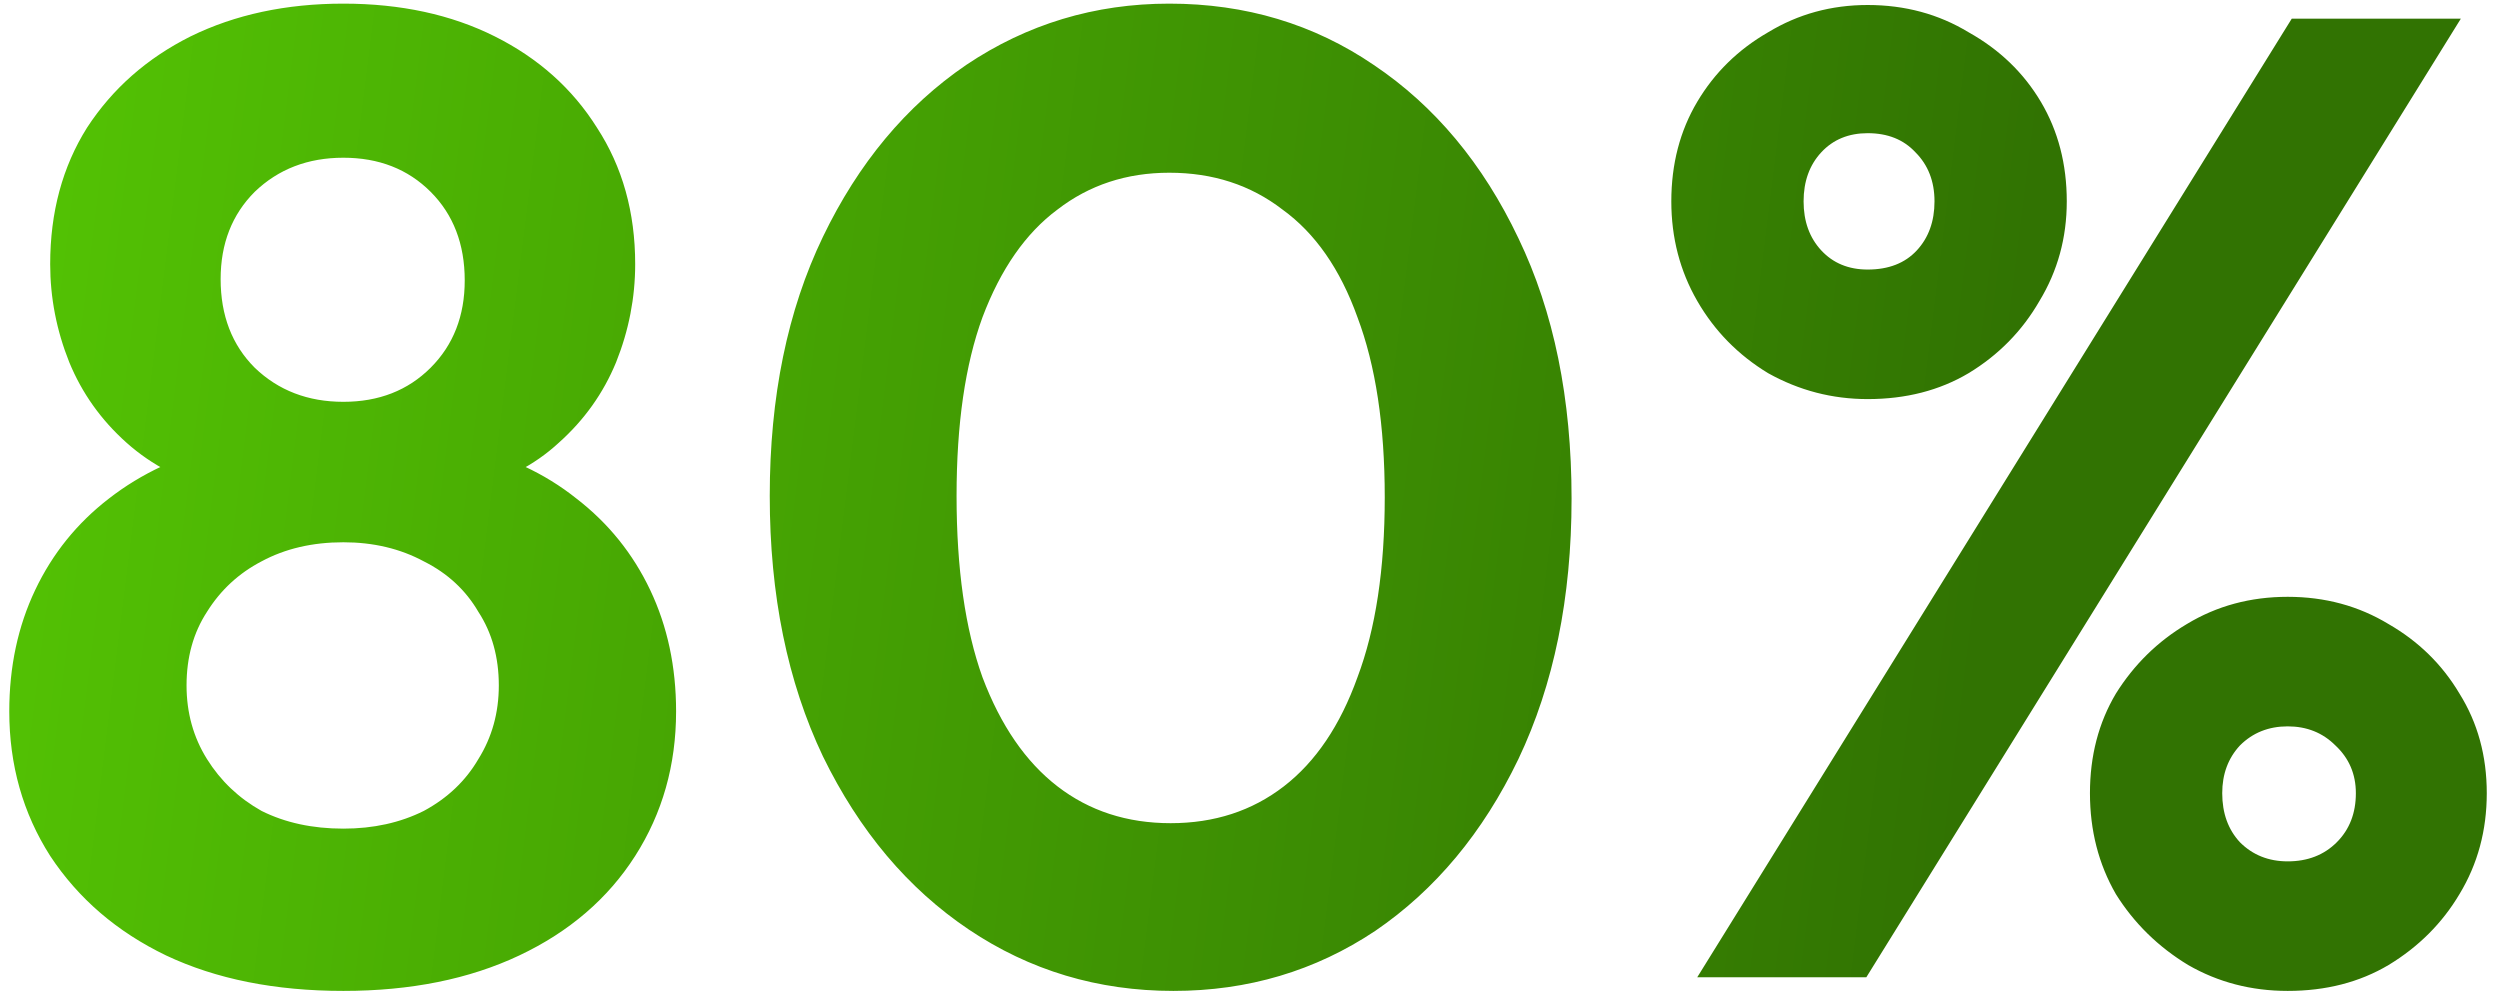 <svg width="110" height="44" viewBox="0 0 110 44" fill="none" xmlns="http://www.w3.org/2000/svg">
<path d="M15.108 43.6C12.108 43.6 9.508 43.08 7.308 42.04C5.148 41 3.448 39.54 2.208 37.66C1.008 35.78 0.408 33.66 0.408 31.3C0.408 29.34 0.788 27.56 1.548 25.96C2.308 24.36 3.388 23.02 4.788 21.94C6.228 20.82 7.908 20.04 9.828 19.6L9.648 21.58C8.048 21.18 6.688 20.48 5.568 19.48C4.448 18.48 3.608 17.3 3.048 15.94C2.488 14.54 2.208 13.1 2.208 11.62C2.208 9.34 2.748 7.34 3.828 5.62C4.948 3.9 6.468 2.56 8.388 1.6C10.348 0.64 12.588 0.16 15.108 0.16C17.628 0.16 19.848 0.64 21.768 1.6C23.688 2.56 25.188 3.9 26.268 5.62C27.388 7.34 27.948 9.34 27.948 11.62C27.948 13.1 27.668 14.54 27.108 15.94C26.548 17.3 25.708 18.48 24.588 19.48C23.508 20.48 22.148 21.18 20.508 21.58L20.328 19.6C22.288 20.04 23.968 20.82 25.368 21.94C26.768 23.02 27.848 24.36 28.608 25.96C29.368 27.56 29.748 29.34 29.748 31.3C29.748 33.66 29.148 35.78 27.948 37.66C26.748 39.54 25.048 41 22.848 42.04C20.648 43.08 18.068 43.6 15.108 43.6ZM15.108 36.46C16.428 36.46 17.608 36.2 18.648 35.68C19.688 35.12 20.488 34.36 21.048 33.4C21.648 32.44 21.948 31.36 21.948 30.16C21.948 28.92 21.648 27.84 21.048 26.92C20.488 25.96 19.688 25.22 18.648 24.7C17.608 24.14 16.428 23.86 15.108 23.86C13.748 23.86 12.548 24.14 11.508 24.7C10.508 25.22 9.708 25.96 9.108 26.92C8.508 27.84 8.208 28.92 8.208 30.16C8.208 31.36 8.508 32.44 9.108 33.4C9.708 34.36 10.508 35.12 11.508 35.68C12.548 36.2 13.748 36.46 15.108 36.46ZM15.108 17.68C16.668 17.68 17.948 17.18 18.948 16.18C19.948 15.18 20.448 13.9 20.448 12.34C20.448 10.74 19.948 9.44 18.948 8.44C17.948 7.44 16.668 6.94 15.108 6.94C13.548 6.94 12.248 7.44 11.208 8.44C10.208 9.44 9.708 10.72 9.708 12.28C9.708 13.88 10.208 15.18 11.208 16.18C12.248 17.18 13.548 17.68 15.108 17.68ZM51.629 43.6C48.309 43.6 45.309 42.7 42.629 40.9C39.949 39.1 37.809 36.56 36.209 33.28C34.649 30 33.869 26.18 33.869 21.82C33.869 17.46 34.649 13.66 36.209 10.42C37.769 7.18 39.869 4.66 42.509 2.86C45.189 1.06 48.169 0.16 51.449 0.16C54.809 0.16 57.809 1.06 60.449 2.86C63.129 4.66 65.249 7.2 66.809 10.48C68.369 13.72 69.149 17.54 69.149 21.94C69.149 26.3 68.369 30.12 66.809 33.4C65.249 36.64 63.149 39.16 60.509 40.96C57.869 42.72 54.909 43.6 51.629 43.6ZM51.509 36.22C53.429 36.22 55.089 35.68 56.489 34.6C57.889 33.52 58.969 31.92 59.729 29.8C60.529 27.68 60.929 25.04 60.929 21.88C60.929 18.72 60.529 16.08 59.729 13.96C58.969 11.84 57.869 10.26 56.429 9.22C55.029 8.14 53.369 7.6 51.449 7.6C49.569 7.6 47.929 8.14 46.529 9.22C45.129 10.26 44.029 11.84 43.229 13.96C42.469 16.04 42.089 18.66 42.089 21.82C42.089 25.02 42.469 27.68 43.229 29.8C44.029 31.92 45.129 33.52 46.529 34.6C47.929 35.68 49.589 36.22 51.509 36.22ZM82.178 17.56C80.618 17.56 79.158 17.18 77.798 16.42C76.478 15.62 75.438 14.56 74.678 13.24C73.918 11.92 73.538 10.46 73.538 8.86C73.538 7.22 73.918 5.76 74.678 4.48C75.438 3.2 76.478 2.18 77.798 1.42C79.118 0.62 80.578 0.22 82.178 0.22C83.818 0.22 85.298 0.62 86.618 1.42C87.978 2.18 89.038 3.2 89.798 4.48C90.558 5.76 90.938 7.22 90.938 8.86C90.938 10.46 90.538 11.92 89.738 13.24C88.978 14.56 87.938 15.62 86.618 16.42C85.338 17.18 83.858 17.56 82.178 17.56ZM82.178 11.86C83.098 11.86 83.818 11.58 84.338 11.02C84.858 10.46 85.118 9.74 85.118 8.86C85.118 7.98 84.838 7.26 84.278 6.7C83.758 6.14 83.058 5.86 82.178 5.86C81.338 5.86 80.658 6.14 80.138 6.7C79.618 7.26 79.358 7.98 79.358 8.86C79.358 9.74 79.618 10.46 80.138 11.02C80.658 11.58 81.338 11.86 82.178 11.86ZM100.658 43.6C99.058 43.6 97.598 43.22 96.278 42.46C94.958 41.66 93.898 40.62 93.098 39.34C92.338 38.02 91.958 36.54 91.958 34.9C91.958 33.26 92.338 31.8 93.098 30.52C93.898 29.24 94.938 28.22 96.218 27.46C97.538 26.66 99.018 26.26 100.658 26.26C102.298 26.26 103.778 26.66 105.098 27.46C106.418 28.22 107.458 29.24 108.218 30.52C109.018 31.8 109.418 33.26 109.418 34.9C109.418 36.54 109.018 38.02 108.218 39.34C107.458 40.62 106.418 41.66 105.098 42.46C103.818 43.22 102.338 43.6 100.658 43.6ZM100.658 37.9C101.538 37.9 102.258 37.62 102.818 37.06C103.378 36.5 103.658 35.78 103.658 34.9C103.658 34.06 103.358 33.36 102.758 32.8C102.198 32.24 101.498 31.96 100.658 31.96C99.818 31.96 99.118 32.24 98.558 32.8C98.038 33.36 97.778 34.06 97.778 34.9C97.778 35.78 98.038 36.5 98.558 37.06C99.118 37.62 99.818 37.9 100.658 37.9ZM74.678 43L100.838 0.82H108.278L82.118 43H74.678Z" fill="url(#paint0_linear_138_280)"/>
<defs>
<linearGradient id="paint0_linear_138_280" x1="-3" y1="6.59237e-06" x2="116.504" y2="14.902" gradientUnits="userSpaceOnUse">
<stop stop-color="#55C704"/>
<stop offset="0.772" stop-color="#317302"/>
</linearGradient>
</defs>
</svg>

